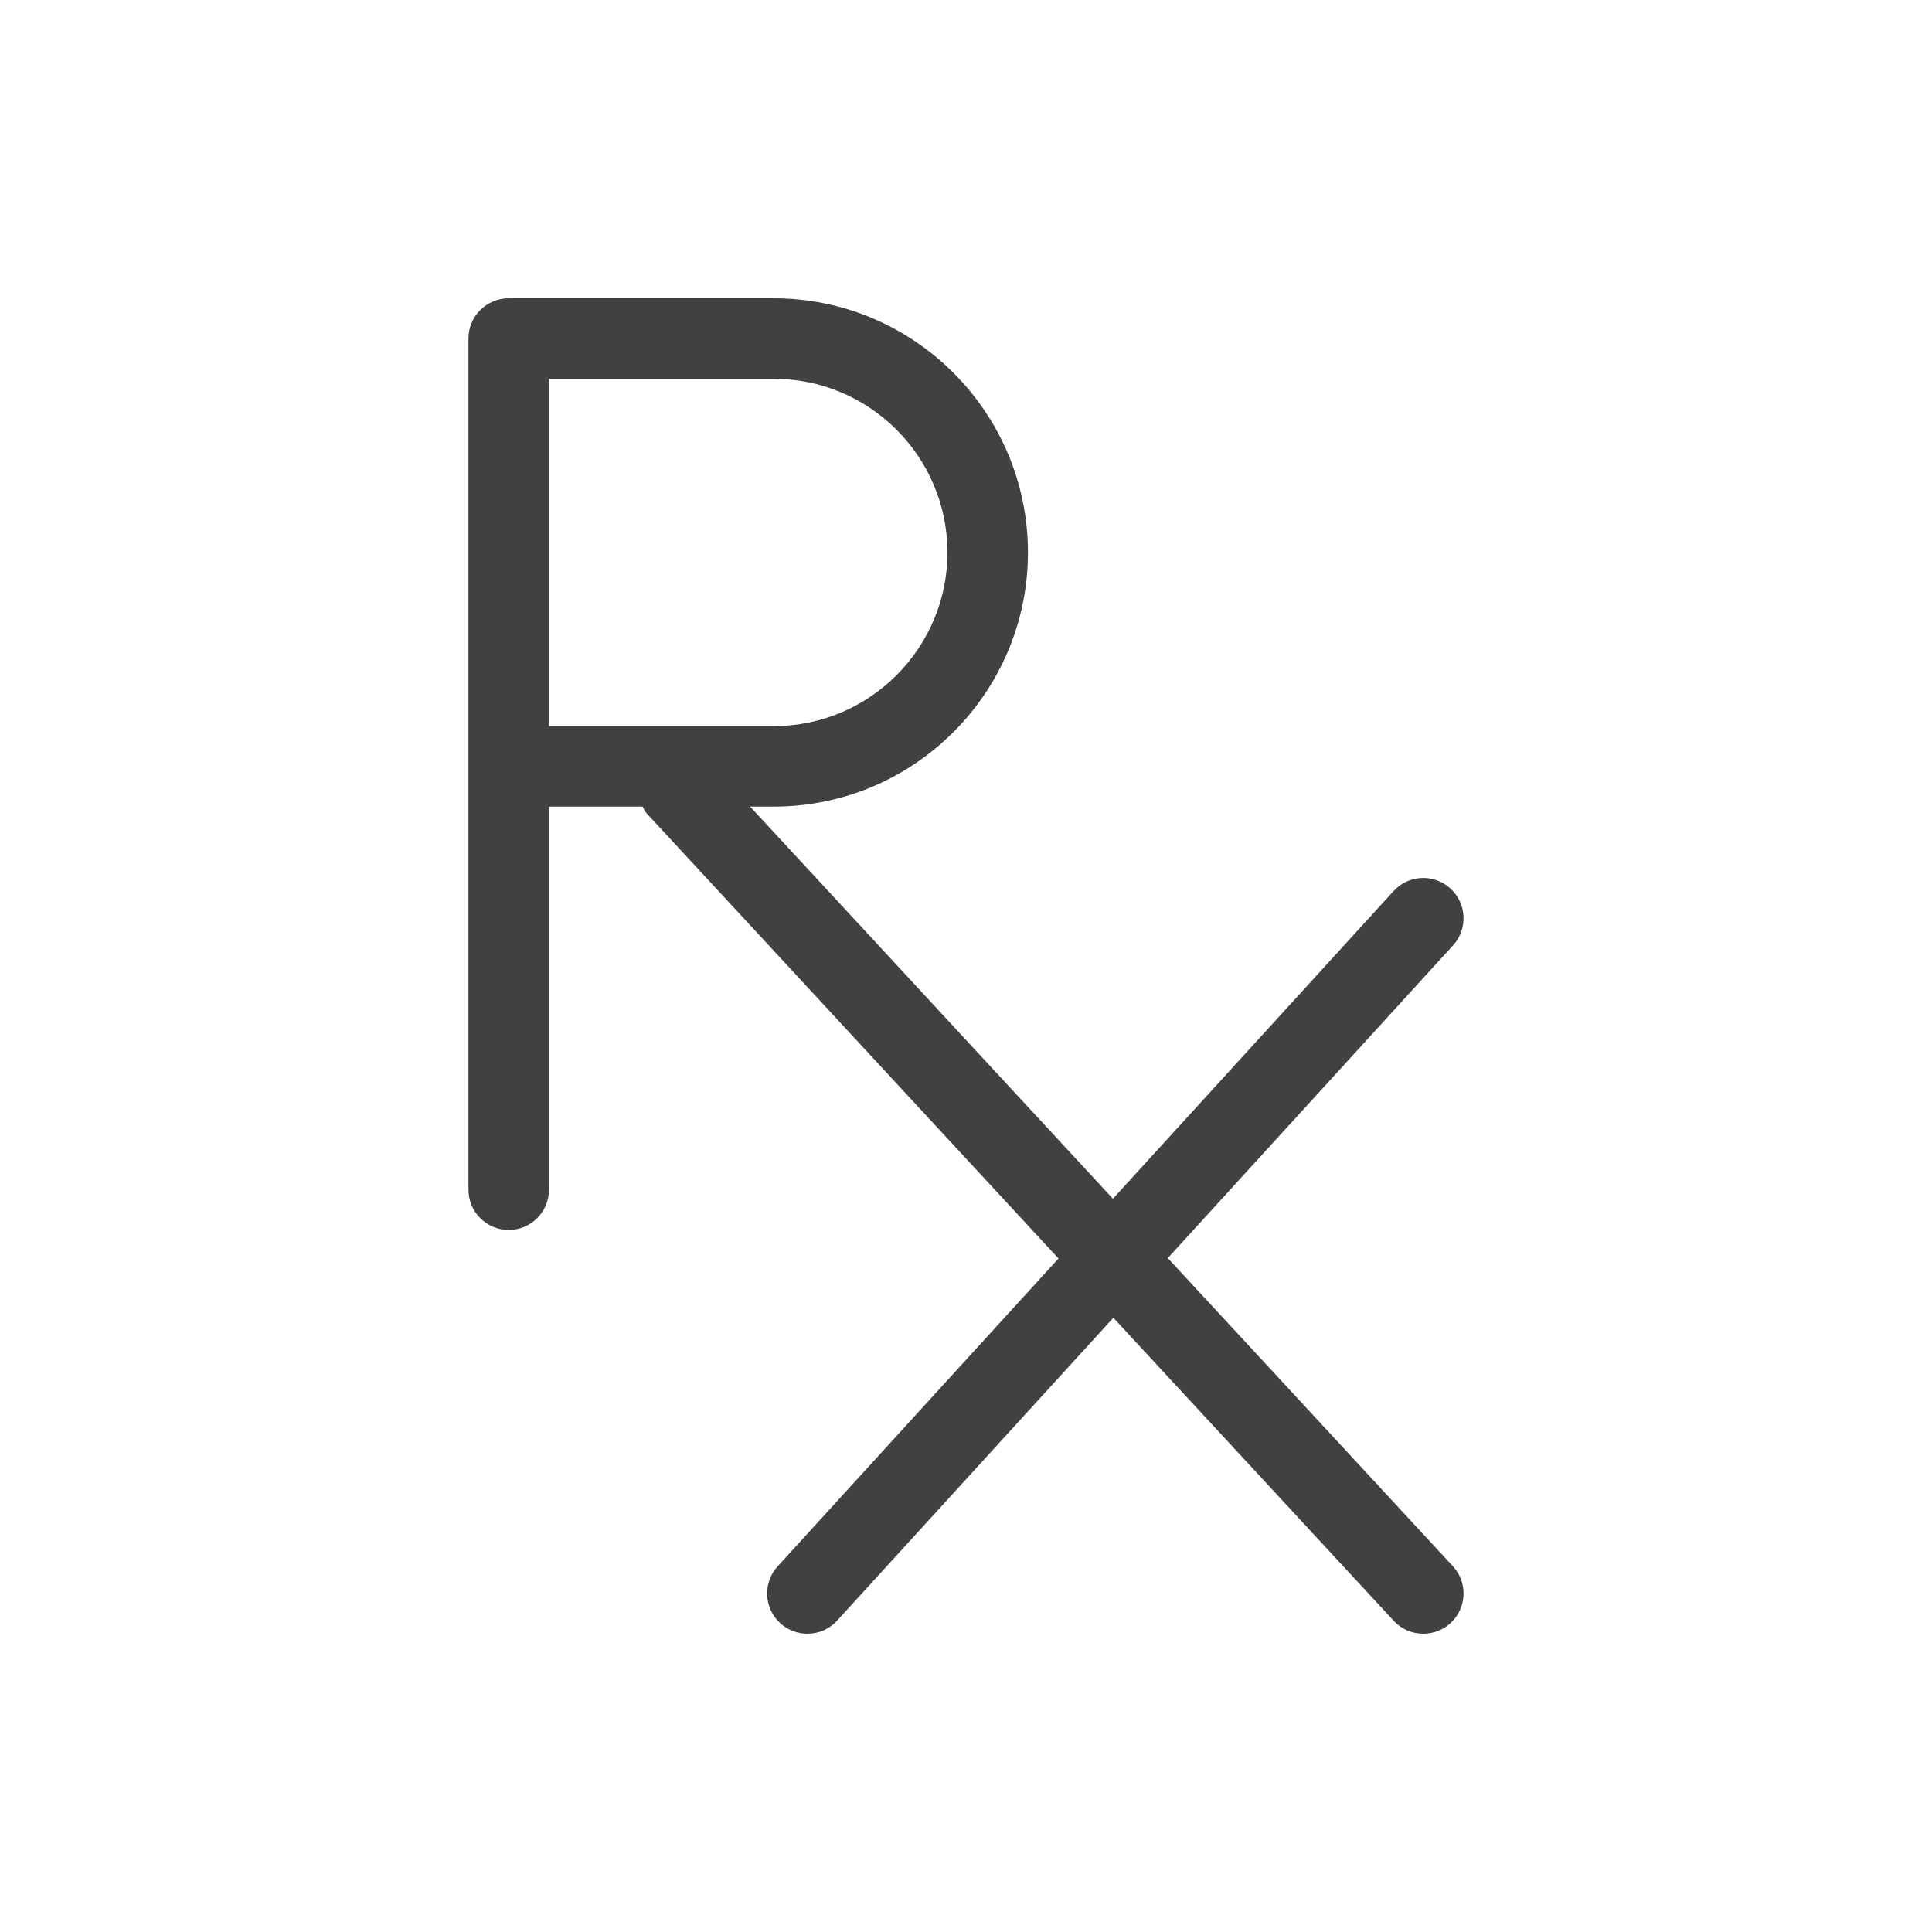 <?xml version="1.0" encoding="utf-8"?>
<!-- Generator: Adobe Illustrator 16.0.0, SVG Export Plug-In . SVG Version: 6.00 Build 0)  -->
<!DOCTYPE svg PUBLIC "-//W3C//DTD SVG 1.1//EN" "http://www.w3.org/Graphics/SVG/1.1/DTD/svg11.dtd">
<svg version="1.1" id="Layer_1" xmlns="http://www.w3.org/2000/svg" xmlns:xlink="http://www.w3.org/1999/xlink" x="0px" y="0px"
	 width="1024px" height="1024px" viewBox="0 0 1024 1024" enable-background="new 0 0 1024 1024" xml:space="preserve">
<path fill="#414042" d="M770.041,830.104L618.958,666.813l151.188-165.75c7.938-8.709,7.313-22.167-1.396-30.125
	c-8.688-7.959-22.209-7.375-30.146,1.375L589.875,635.354L397.583,427.521h12.542c74.271,0,134.708-60.417,134.708-134.708
	c0-74.25-60.438-134.709-134.708-134.709h-140.5c-11.792,0-21.334,9.542-21.334,21.334v451.125c0,11.791,9.542,21.333,21.334,21.333
	c11.791,0,21.333-9.542,21.333-21.333V427.521h49.604c0.729,1.167,1.166,2.458,2.146,3.542l218.313,235.958L412.166,830.188
	c-7.938,8.708-7.313,22.208,1.396,30.166c4.083,3.709,9.229,5.542,14.375,5.542c5.791,0,11.563-2.333,15.771-6.958l146.396-160.5
	l148.604,160.625c4.208,4.541,9.938,6.833,15.667,6.833c5.188,0,10.375-1.875,14.479-5.667
	C777.521,852.229,778.041,838.729,770.041,830.104z M290.958,384.854V200.771h119.167c50.75,0,92.041,41.292,92.041,92.042
	s-41.291,92.041-92.041,92.041H290.958z"/>
</svg>
